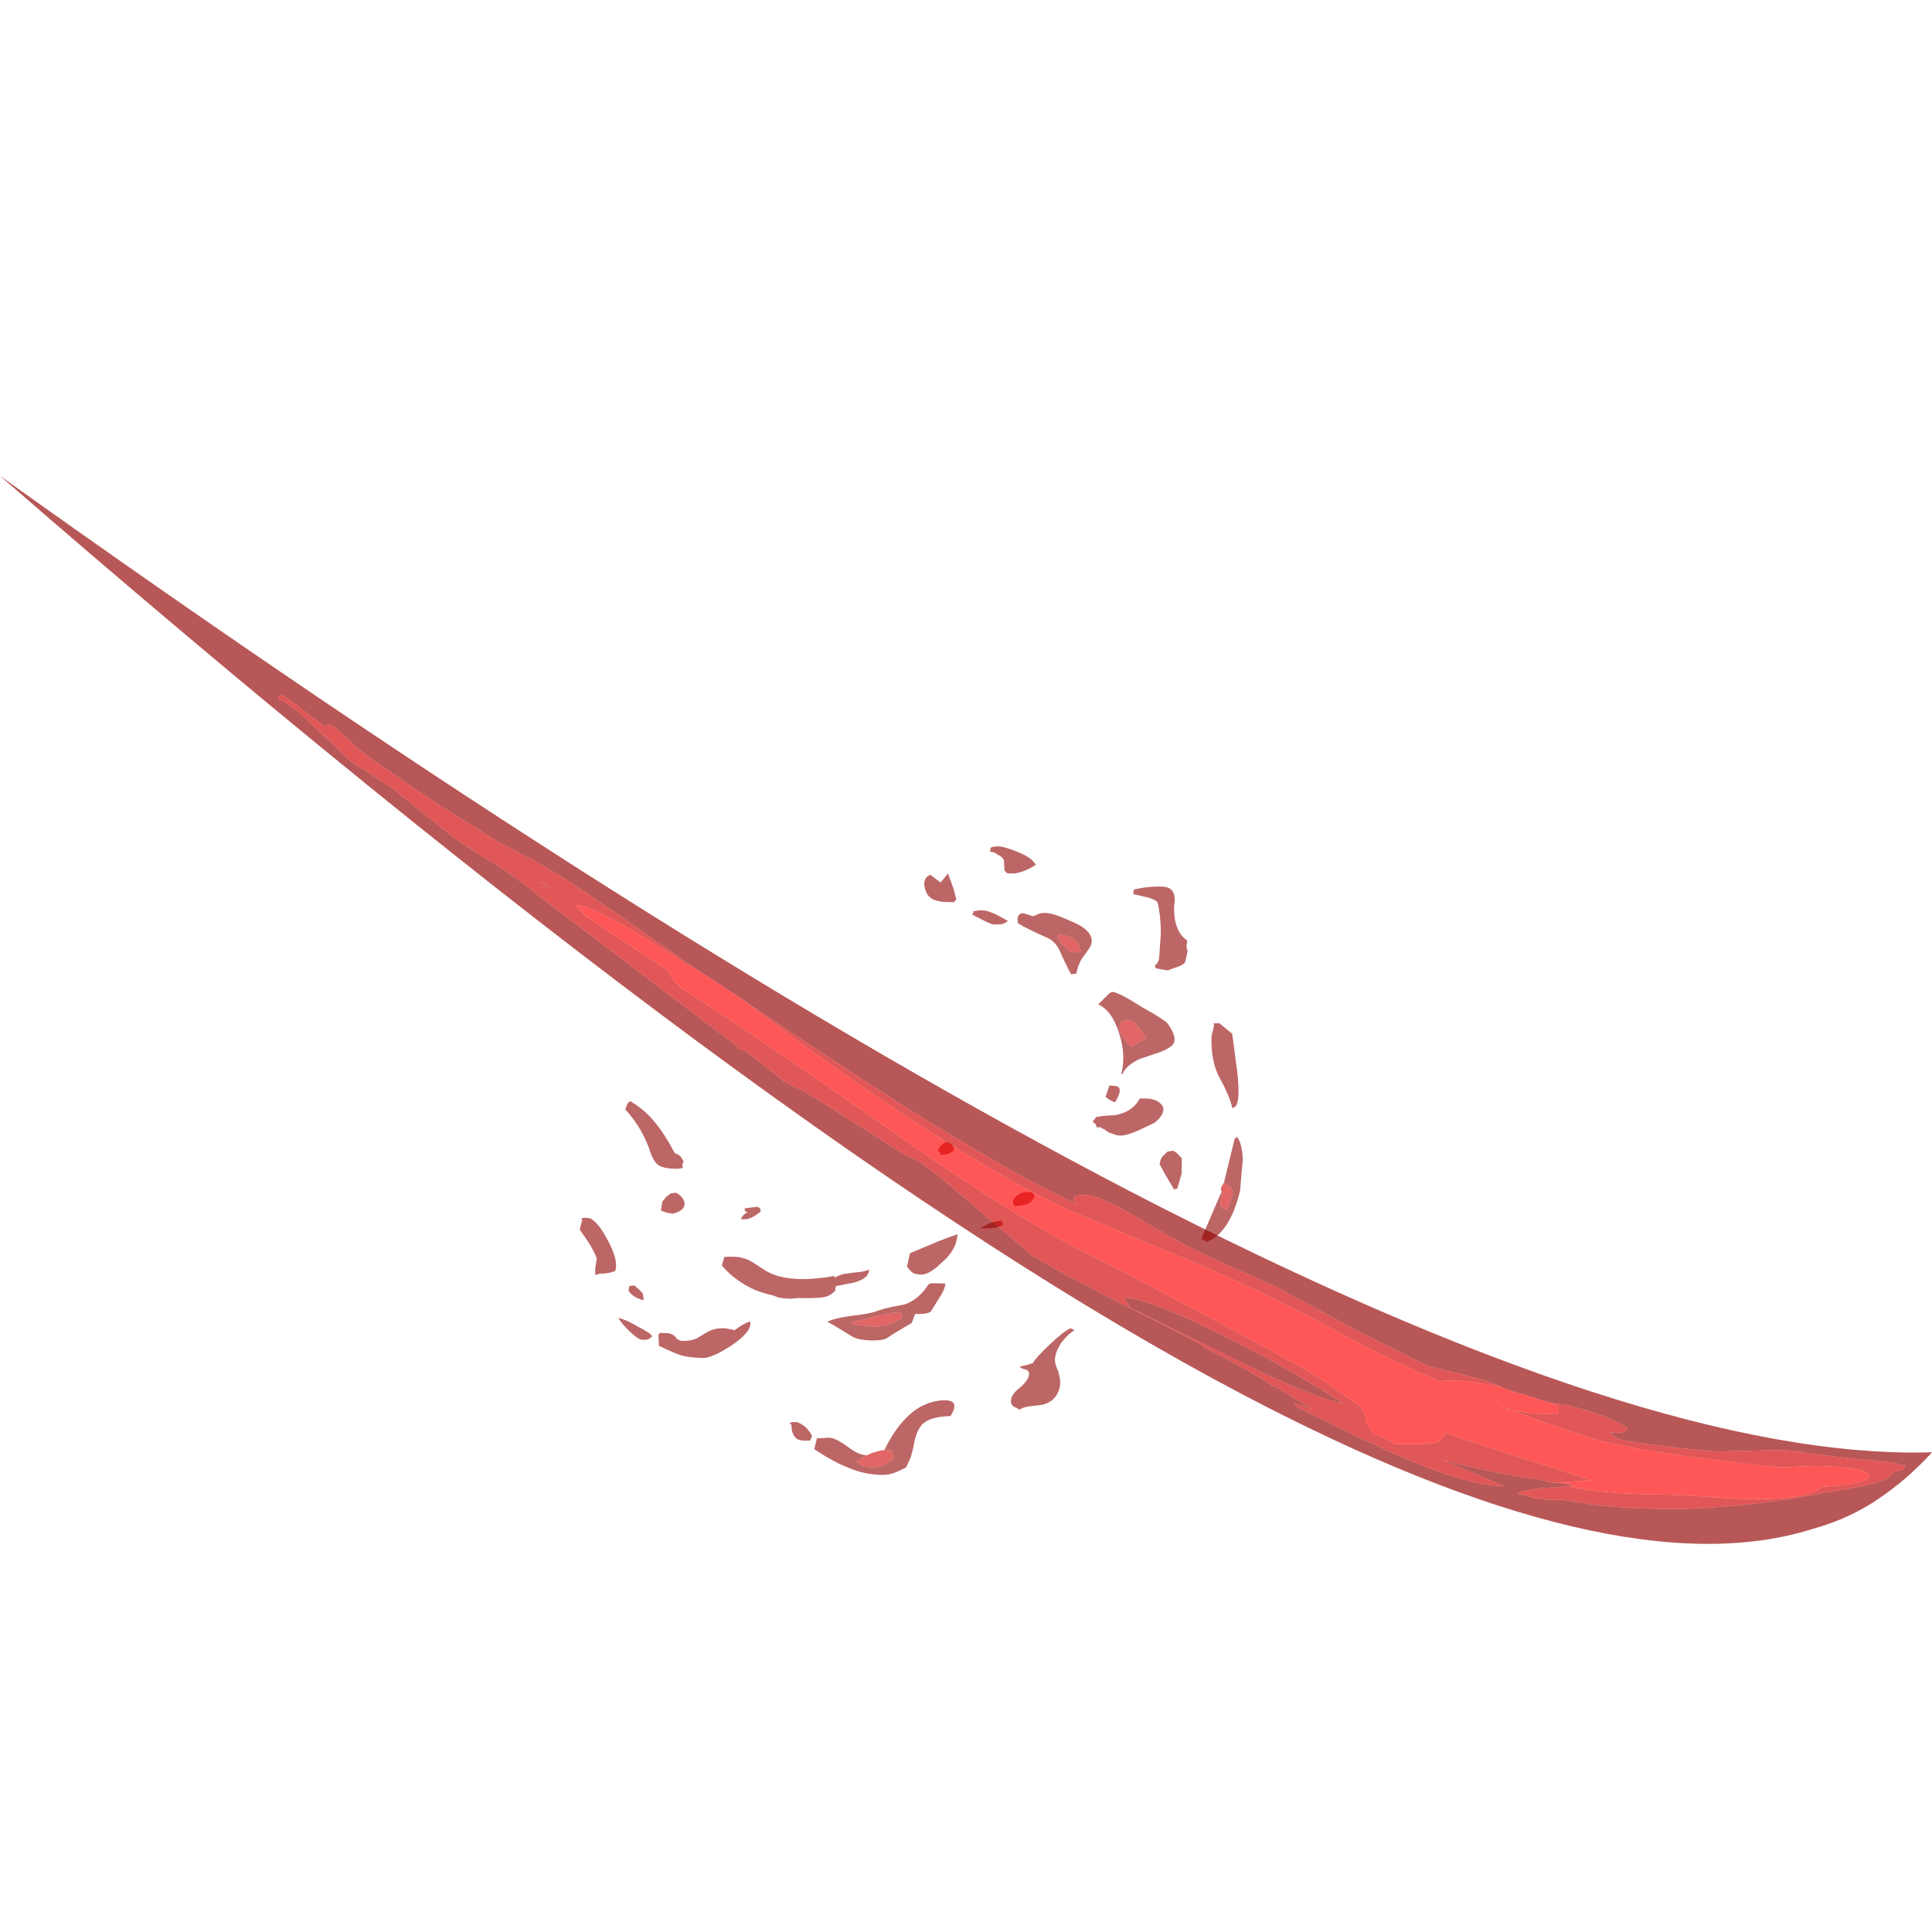 <?xml version="1.0" encoding="UTF-8" standalone="no"?>
<svg xmlns:ffdec="https://www.free-decompiler.com/flash" xmlns:xlink="http://www.w3.org/1999/xlink" ffdec:objectType="frame" height="599.8px" width="600.8px" xmlns="http://www.w3.org/2000/svg">
  <g transform="matrix(1.0, 0.0, 0.0, 1.0, 271.0, 262.2)">
    <use ffdec:characterId="637" height="32.15" transform="matrix(-0.86, 5.695, -6.305, -0.168, 130.432, 3.415)" width="34.35" xlink:href="#shape0"/>
    <use ffdec:characterId="634" height="145.6" transform="matrix(1.016, 1.012, -1.013, 1.016, -123.564, -262.201)" width="446.25" xlink:href="#sprite0"/>
  </g>
  <defs>
    <g id="shape0" transform="matrix(1.0, 0.0, 0.0, 1.0, 13.05, 23.15)">
      <path d="M13.15 -16.05 Q13.35 -15.8 13.6 -15.65 14.1 -15.3 14.7 -15.3 14.95 -15.3 15.4 -15.55 15.9 -15.75 16.15 -15.75 17.0 -15.75 17.25 -15.05 L17.35 -14.45 Q17.4 -14.1 17.55 -13.95 L17.4 -13.65 Q17.3 -13.45 17.0 -13.45 16.7 -13.45 16.35 -13.8 15.95 -14.15 15.65 -14.15 15.4 -14.15 15.35 -13.9 15.3 -13.65 15.2 -13.65 L15.1 -14.0 15.0 -14.25 Q14.7 -14.35 13.95 -14.95 13.2 -15.55 13.05 -15.85 L13.15 -16.05 M5.4 -22.25 L6.15 -22.3 6.3 -22.4 6.4 -22.6 Q6.25 -22.75 5.35 -22.8 L5.15 -22.65 4.9 -22.3 2.5 -22.5 2.4 -22.6 Q2.75 -22.9 3.6 -23.05 L5.35 -23.15 Q7.65 -22.95 8.15 -21.9 L8.0 -21.6 5.4 -22.25 M3.65 -20.05 L4.5 -20.15 5.3 -20.05 5.35 -19.9 4.55 -19.35 4.0 -19.0 Q3.7 -19.0 3.55 -19.1 L3.3 -19.3 3.25 -19.55 Q3.3 -19.7 3.45 -19.85 L3.65 -20.05 M0.85 -22.15 Q0.3 -22.0 -0.8 -21.3 -1.65 -20.75 -3.05 -20.6 L-3.65 -20.65 -3.7 -20.6 Q-3.75 -20.55 -3.75 -20.9 L-3.55 -21.15 -3.2 -21.6 -1.05 -22.15 Q0.45 -22.5 0.75 -22.3 L0.85 -22.15 M0.75 -18.65 Q1.15 -19.0 1.75 -18.45 L2.2 -17.7 Q2.5 -17.15 2.5 -16.85 2.5 -16.65 2.4 -16.45 2.4 -16.3 2.2 -16.05 L2.1 -15.85 Q2.05 -15.75 2.1 -15.65 L1.9 -15.55 1.8 -15.4 1.65 -15.45 1.65 -15.5 1.55 -15.5 Q1.45 -15.7 1.4 -16.45 1.2 -17.25 0.55 -17.5 L0.45 -17.55 0.45 -17.9 Q0.45 -18.35 0.75 -18.65 M0.7 -16.35 Q0.55 -15.95 0.4 -15.85 L-0.2 -15.95 -0.2 -16.15 Q-0.2 -16.5 0.1 -16.5 0.35 -16.5 0.7 -16.35 M6.5 -12.2 Q6.2 -11.95 5.95 -12.2 5.7 -12.45 5.7 -12.7 5.7 -13.0 5.85 -13.05 L5.95 -13.1 Q6.35 -12.95 6.4 -12.7 L6.5 -12.2 M7.3 -11.65 Q7.4 -11.75 7.55 -11.75 7.75 -11.45 7.75 -10.7 L7.75 -10.65 Q7.6 -10.85 7.45 -11.1 7.3 -11.45 7.3 -11.65 M8.1 -9.6 L8.3 -9.6 Q9.05 -9.6 9.7 -9.0 10.35 -8.5 10.35 -8.1 10.35 -7.75 10.2 -7.6 L9.95 -7.35 9.2 -7.4 8.7 -8.35 Q8.35 -9.0 8.1 -9.6 M10.8 -8.7 L10.8 -9.35 Q11.0 -9.4 11.4 -9.25 L12.35 -8.85 Q12.5 -8.7 12.5 -8.1 L13.0 -8.0 Q13.5 -7.3 13.85 -6.9 14.0 -6.7 14.0 -6.15 14.0 -5.45 13.8 -5.15 13.2 -4.15 13.05 -3.85 12.85 -4.15 12.7 -4.95 12.55 -5.95 12.35 -6.3 12.25 -6.55 12.15 -6.9 L12.0 -7.5 Q11.75 -8.15 10.85 -8.55 L10.8 -8.7 M3.75 -8.5 Q3.8 -8.4 3.8 -8.15 L3.65 -8.1 3.6 -8.0 Q3.2 -8.1 3.1 -8.35 3.1 -8.5 3.25 -8.65 3.4 -8.8 3.55 -8.8 3.7 -8.65 3.75 -8.5 M10.3 -5.05 Q10.25 -5.35 10.15 -5.5 10.65 -5.6 10.9 -4.8 L11.1 -4.0 11.4 -4.0 11.4 -3.95 Q11.6 -3.85 11.7 -3.55 11.8 -3.25 11.8 -2.3 L11.8 -2.25 11.85 -1.85 Q11.85 -1.55 11.8 -1.25 L11.7 -1.0 Q11.6 -0.5 11.4 0.0 10.95 1.0 10.15 1.75 L9.7 1.7 Q9.65 1.75 9.65 1.2 9.65 0.75 9.9 0.3 L10.4 -0.5 Q11.05 -1.7 10.55 -3.85 L10.65 -3.9 Q10.45 -4.1 10.4 -4.45 10.35 -4.65 10.3 -5.05 M20.25 -6.8 Q20.45 -6.45 20.65 -6.3 20.65 -6.4 20.7 -6.5 20.75 -6.55 20.8 -6.55 L20.85 -6.8 Q20.9 -6.85 20.9 -7.15 20.9 -7.5 20.75 -7.7 L20.45 -8.1 20.2 -8.05 Q20.0 -8.0 19.95 -7.9 19.95 -7.75 19.95 -7.55 L19.95 -7.6 Q18.4 -8.05 17.65 -8.9 17.15 -9.55 17.15 -10.25 17.15 -10.95 18.0 -10.6 18.05 -9.7 18.4 -9.35 18.75 -9.0 19.8 -9.0 L20.3 -8.95 20.85 -8.8 Q21.05 -8.5 21.15 -8.3 21.3 -8.0 21.3 -7.65 21.3 -6.75 20.95 -5.95 20.7 -5.25 20.0 -4.15 L19.4 -4.2 19.4 -4.3 19.35 -4.8 Q19.35 -5.1 19.8 -5.75 20.25 -6.35 20.25 -6.75 L20.25 -6.8 M12.8 -7.45 L12.5 -7.45 12.45 -7.15 Q12.45 -6.95 12.7 -6.15 13.0 -5.35 13.0 -5.1 L13.15 -5.1 Q13.15 -5.25 13.2 -5.6 L13.25 -6.2 Q13.25 -6.55 13.1 -6.9 L12.8 -7.45 M18.7 -2.85 L18.65 -2.75 Q18.55 -2.75 18.55 -3.05 18.55 -3.2 18.8 -3.55 19.1 -3.85 19.3 -3.95 19.4 -3.9 19.5 -3.9 19.55 -3.9 19.55 -3.6 19.55 -3.35 19.45 -3.2 19.2 -2.9 18.7 -2.85 M15.1 3.05 Q15.0 3.4 14.6 4.25 L14.0 4.35 13.9 4.3 Q13.9 4.25 13.9 3.95 13.9 3.7 14.1 3.5 14.3 3.35 14.3 3.1 14.3 2.75 14.15 2.45 L13.8 2.0 Q13.4 1.45 13.65 0.65 13.25 0.25 13.15 -0.05 13.65 -0.25 14.45 0.65 15.2 1.55 15.2 2.0 15.2 2.65 15.1 3.05 M14.2 4.75 Q14.3 4.8 14.3 5.1 14.3 5.3 13.9 5.75 13.5 6.2 13.15 6.45 13.2 6.1 13.6 5.4 13.95 4.7 14.1 4.65 L14.2 4.75 M7.6 1.15 Q7.45 1.15 7.3 1.0 7.2 0.85 7.2 0.9 7.2 1.05 7.0 1.05 L6.9 0.45 Q6.95 0.25 7.15 0.25 7.6 0.65 7.6 1.0 L7.6 1.15 M7.4 4.55 L7.35 4.85 7.25 5.15 6.75 5.15 Q6.7 5.1 6.5 5.0 L6.3 4.8 6.25 4.55 Q6.45 4.15 6.8 4.05 7.2 3.95 7.4 4.55 M11.75 5.45 Q11.95 5.35 12.15 5.35 12.0 5.9 11.65 6.15 L11.4 6.15 11.35 5.9 Q11.65 5.55 11.75 5.45 M10.85 7.9 L10.5 7.95 9.95 7.95 Q9.45 8.15 8.4 9.0 L7.85 8.95 7.8 9.0 Q7.75 9.05 7.75 8.7 7.75 8.3 8.85 7.6 10.0 6.85 10.6 6.95 10.7 7.15 10.75 7.45 10.75 7.75 10.85 7.9 M2.4 6.15 Q3.05 5.55 4.1 4.9 4.2 4.6 4.4 4.5 4.55 4.35 4.7 4.45 L4.85 4.4 Q4.95 4.4 4.95 4.75 4.95 5.4 4.75 5.65 4.6 5.85 4.2 6.05 2.8 6.65 1.8 7.65 1.35 7.6 1.35 7.45 1.75 6.75 2.4 6.15 M-10.5 -16.4 L-10.65 -15.7 -10.9 -15.7 Q-11.1 -16.35 -11.1 -17.05 -11.1 -17.5 -10.8 -17.65 -10.6 -17.8 -10.05 -17.8 -8.7 -17.95 -8.2 -18.7 L-7.95 -18.7 Q-7.65 -18.75 -7.65 -18.8 L-7.0 -18.75 Q-6.85 -18.65 -6.75 -18.4 L-6.55 -17.95 -6.65 -17.35 -6.8 -17.3 Q-6.95 -17.45 -7.2 -17.45 L-8.55 -17.35 Q-9.6 -17.2 -10.25 -16.95 -10.4 -16.8 -10.5 -16.4 M-3.65 -16.05 L-3.3 -16.0 Q-2.95 -16.15 -2.35 -16.7 -2.45 -16.95 -2.85 -17.4 -3.8 -16.7 -3.8 -16.45 -3.8 -16.1 -3.65 -16.05 M-3.6 -18.4 Q-2.95 -18.9 -2.6 -18.8 -2.35 -18.7 -2.1 -18.2 L-1.7 -17.25 Q-1.35 -16.65 -0.85 -16.5 L-0.85 -16.45 Q-1.95 -16.55 -3.15 -16.0 -4.3 -15.5 -4.6 -14.8 L-5.2 -15.25 Q-5.3 -15.35 -5.3 -15.4 -5.3 -15.7 -4.5 -17.0 -3.8 -18.3 -3.6 -18.4 M-13.05 -8.75 Q-13.05 -9.0 -12.8 -9.65 -12.5 -10.45 -12.1 -10.7 -11.85 -10.4 -11.7 -10.05 L-11.6 -9.75 Q-11.6 -9.4 -11.6 -9.35 L-11.75 -9.2 -12.3 -9.1 Q-12.5 -9.0 -12.6 -8.75 -12.75 -8.55 -12.75 -8.35 L-12.95 -8.35 Q-13.05 -8.4 -13.05 -8.75 M-8.35 -12.35 L-8.15 -12.3 Q-7.9 -12.5 -7.7 -12.7 -7.4 -13.0 -7.4 -13.2 -7.4 -13.55 -7.5 -13.55 L-7.55 -13.5 Q-8.05 -13.35 -8.25 -12.9 L-8.35 -12.35 M-6.25 -13.5 L-6.2 -13.25 Q-6.4 -13.1 -7.2 -12.65 -7.95 -12.3 -8.15 -11.8 -8.65 -10.65 -8.9 -10.25 L-9.15 -10.2 Q-9.45 -10.2 -9.45 -10.45 L-9.3 -10.95 -9.4 -11.15 Q-9.5 -11.25 -9.5 -11.55 -9.5 -11.9 -9.15 -12.7 -8.9 -13.3 -8.75 -13.5 -8.25 -14.2 -7.65 -13.95 L-7.05 -13.65 Q-6.65 -13.5 -6.25 -13.5 M-9.5 -8.0 L-9.5 -8.1 Q-9.55 -8.15 -9.55 -8.45 -9.55 -8.65 -9.35 -9.1 -9.1 -9.6 -9.0 -9.75 L-8.85 -9.55 Q-8.8 -9.4 -8.8 -9.05 -8.8 -8.95 -9.05 -8.45 L-9.3 -7.95 -9.5 -8.0 M-9.95 -6.95 L-9.95 -6.55 Q-9.95 -6.15 -10.1 -5.85 -10.35 -5.45 -10.95 -5.35 -11.2 -5.35 -11.3 -5.45 -11.4 -5.55 -11.4 -5.6 L-11.0 -6.15 -11.25 -6.3 Q-11.45 -6.4 -11.5 -6.45 L-10.65 -6.85 -10.1 -7.05 -9.95 -6.95" fill="#910000" fill-opacity="0.6" fill-rule="evenodd" stroke="none"/>
      <path d="M5.4 -22.25 L5.3 -22.2 5.15 -22.2 4.9 -22.3 5.15 -22.65 5.35 -22.8 Q6.25 -22.75 6.4 -22.6 L6.3 -22.4 6.15 -22.3 5.4 -22.25 M19.95 -7.55 Q19.95 -7.75 19.95 -7.9 20.0 -8.0 20.2 -8.05 L20.45 -8.1 20.75 -7.7 Q20.9 -7.5 20.9 -7.15 20.9 -6.85 20.85 -6.8 L20.8 -6.55 Q20.75 -6.55 20.7 -6.5 20.65 -6.4 20.65 -6.3 20.45 -6.45 20.25 -6.8 L20.15 -6.95 Q20.0 -7.3 19.95 -7.55 M12.8 -7.45 L13.1 -6.9 Q13.25 -6.55 13.25 -6.2 L13.2 -5.6 Q13.15 -5.25 13.15 -5.1 L13.0 -5.1 Q13.0 -5.35 12.7 -6.15 12.45 -6.95 12.45 -7.15 L12.5 -7.45 12.8 -7.45 M-3.65 -16.05 Q-3.8 -16.1 -3.8 -16.45 -3.8 -16.7 -2.85 -17.4 -2.45 -16.95 -2.35 -16.7 -2.95 -16.15 -3.3 -16.0 L-3.65 -16.05 M-8.35 -12.35 L-8.25 -12.9 Q-8.05 -13.35 -7.55 -13.5 L-7.5 -13.55 Q-7.4 -13.55 -7.4 -13.2 -7.4 -13.0 -7.7 -12.7 -7.9 -12.5 -8.15 -12.3 L-8.35 -12.35" fill="#ce0000" fill-opacity="0.6" fill-rule="evenodd" stroke="none"/>
    </g>
    <g id="sprite0" transform="matrix(1.0, 0.0, 0.0, 1.0, 232.4, 89.25)">
      <use ffdec:characterId="633" height="20.8" transform="matrix(7.0, 0.0, 0.0, 7.0, -232.4, -89.25)" width="63.75" xlink:href="#shape1"/>
    </g>
    <g id="shape1" transform="matrix(1.0, 0.0, 0.0, 1.0, 33.2, 12.75)">
      <path d="M19.75 -4.8 Q19.25 -4.65 18.15 -3.95 L17.55 -3.6 16.3 -3.2 Q15.8 -3.0 14.25 -2.55 L12.55 -2.05 Q10.35 -1.2 9.55 -0.95 L7.5 -0.4 Q6.25 -0.05 6.15 0.4 6.15 0.45 6.25 0.5 L6.35 0.5 Q4.3 1.25 0.3 2.15 -2.45 2.75 -5.65 3.35 L-7.1 3.65 -7.35 3.7 -7.65 3.75 -9.95 4.15 -11.55 4.45 Q-12.05 4.55 -13.2 4.85 L-13.3 4.9 -14.3 5.2 Q-17.05 5.85 -18.1 6.0 L-18.9 6.15 -19.3 6.2 -20.35 6.25 Q-20.6 6.3 -20.6 6.45 L-21.3 6.55 Q-22.25 6.65 -22.25 6.75 -22.25 6.9 -22.15 6.85 L-22.05 6.8 -21.45 6.7 -19.25 6.65 -17.9 6.35 -15.6 6.1 Q-14.8 6.0 -13.85 5.75 -12.95 5.55 -12.25 5.5 L-7.8 4.9 -4.5 4.45 Q-4.5 4.5 -4.45 4.5 L-4.35 4.4 -3.65 4.3 -2.75 4.2 Q-2.4 4.1 -2.15 4.0 L-1.55 3.85 1.6 3.15 Q1.6 3.1 2.05 3.0 L2.65 2.9 6.5 2.6 Q7.75 2.3 10.9 1.25 L12.2 0.85 12.3 0.85 13.1 0.6 Q13.9 0.35 14.65 0.2 L14.7 0.15 14.75 0.15 15.6 -0.05 16.0 -0.15 15.5 0.1 15.6 0.15 Q18.4 -0.8 19.0 -1.05 21.05 -1.85 21.9 -2.65 L20.0 -1.9 Q21.3 -2.65 22.45 -3.5 L22.5 -3.55 22.9 -3.8 22.95 -3.85 23.4 -4.2 23.45 -4.2 23.35 -4.15 23.35 -4.1 23.3 -4.05 23.05 -3.75 Q22.55 -3.2 22.4 -2.9 L22.35 -2.8 22.4 -2.8 22.45 -2.85 Q23.0 -3.1 23.5 -3.65 24.1 -4.05 24.7 -4.55 25.65 -5.35 26.55 -6.3 28.0 -7.9 29.1 -9.55 30.15 -10.95 30.15 -11.3 L30.15 -11.45 30.1 -11.45 Q30.3 -11.7 30.3 -11.75 L30.25 -11.9 30.25 -11.85 Q29.95 -11.75 29.1 -11.0 L27.9 -10.05 Q27.45 -9.8 26.85 -9.15 L25.8 -8.05 24.95 -7.35 24.75 -7.2 Q23.45 -6.15 23.25 -6.15 L23.05 -6.15 Q23.35 -6.4 23.35 -6.5 L23.35 -6.65 23.3 -6.6 Q22.85 -6.6 21.5 -5.8 L21.1 -5.5 20.35 -5.1 Q19.9 -4.85 19.75 -4.8 M30.55 -12.75 Q30.6 -11.65 30.4 -10.6 30.2 -9.5 29.6 -8.45 26.65 -2.8 14.15 1.05 -1.6 5.9 -33.2 8.05 -8.55 4.0 7.25 -0.95 24.55 -6.4 30.55 -12.75 M9.45 1.5 Q10.1 0.95 12.55 0.15 14.65 -0.55 16.55 -0.95 15.75 -0.4 13.2 0.45 L9.8 1.6 Q9.55 1.55 9.45 1.5 M-12.15 5.05 L-12.2 5.1 -12.5 5.15 -12.15 5.05" fill="#940000" fill-opacity="0.659" fill-rule="evenodd" stroke="none"/>
      <path d="M-5.65 3.35 Q-2.45 2.75 0.3 2.15 4.3 1.25 6.35 0.5 L6.25 0.5 Q6.15 0.45 6.15 0.4 6.25 -0.05 7.5 -0.4 L9.55 -0.95 Q10.35 -1.2 12.55 -2.05 L14.25 -2.55 Q15.8 -3.0 16.3 -3.2 L17.55 -3.6 18.15 -3.95 Q19.25 -4.65 19.75 -4.8 L19.65 -4.75 Q18.5 -4.0 18.2 -3.55 16.45 -2.85 14.7 -2.35 12.3 -1.65 10.0 -0.7 L6.45 0.75 Q2.4 2.25 -5.65 3.35 M21.1 -5.5 L21.5 -5.8 Q22.85 -6.6 23.3 -6.6 L23.35 -6.65 23.35 -6.5 Q23.35 -6.4 23.05 -6.15 L23.25 -6.15 Q23.45 -6.15 24.75 -7.2 L24.95 -7.35 25.8 -8.05 26.85 -9.15 Q27.45 -9.8 27.9 -10.05 L29.1 -11.0 Q29.95 -11.75 30.25 -11.85 L30.25 -11.9 30.3 -11.75 Q30.3 -11.7 30.1 -11.45 L30.15 -11.45 30.15 -11.3 Q30.15 -10.95 29.1 -9.55 28.0 -7.9 26.55 -6.3 25.65 -5.35 24.7 -4.55 24.1 -4.05 23.5 -3.65 23.0 -3.1 22.45 -2.85 L22.4 -2.8 22.35 -2.8 22.4 -2.9 Q22.55 -3.2 23.05 -3.75 L23.3 -4.05 Q24.1 -4.55 25.0 -5.4 L25.95 -6.3 26.4 -6.7 Q28.85 -8.75 28.9 -9.6 29.7 -10.5 29.7 -10.75 29.7 -10.9 29.65 -10.9 29.15 -10.8 28.05 -9.65 L27.6 -9.15 27.55 -9.1 Q24.15 -6.35 22.65 -5.55 21.35 -4.9 20.1 -4.35 L20.2 -4.35 Q21.25 -5.05 21.5 -5.45 L21.35 -5.6 21.1 -5.5 M22.9 -3.8 L22.5 -3.55 22.45 -3.5 Q21.3 -2.65 20.0 -1.9 L21.9 -2.65 Q21.05 -1.85 19.0 -1.05 18.4 -0.8 15.6 0.15 L15.5 0.1 16.0 -0.15 15.6 -0.05 14.75 0.15 14.7 0.15 14.65 0.2 Q13.9 0.35 13.1 0.6 L12.3 0.85 12.2 0.85 10.9 1.25 Q7.75 2.3 6.5 2.6 L2.65 2.9 2.05 3.0 Q1.6 3.1 1.6 3.15 L-1.55 3.85 -2.15 4.0 Q-2.4 4.1 -2.75 4.2 L-3.65 4.3 -4.35 4.4 -4.45 4.5 Q-4.5 4.5 -4.5 4.45 L-7.8 4.9 -12.25 5.5 Q-12.95 5.55 -13.85 5.75 -14.8 6.0 -15.6 6.1 L-17.9 6.35 -19.25 6.65 -21.45 6.7 -22.05 6.8 -22.15 6.85 Q-22.25 6.9 -22.25 6.75 -22.25 6.65 -21.3 6.55 L-20.6 6.45 Q-20.6 6.3 -20.35 6.25 L-19.3 6.2 -18.9 6.15 -18.1 6.0 Q-17.05 5.85 -14.3 5.2 L-13.3 4.9 -13.2 4.85 Q-12.05 4.55 -11.55 4.45 L-9.95 4.15 -7.65 3.75 -7.35 3.7 -7.4 3.75 Q-9.1 4.1 -10.1 4.4 -10.9 4.65 -11.2 4.9 L-10.65 4.9 -7.7 4.3 -7.4 4.4 -7.05 4.4 Q-4.05 3.75 1.2 2.85 5.1 2.15 7.2 1.5 8.7 1.0 11.35 0.2 L12.85 -0.25 14.9 -0.85 15.15 -0.9 15.75 -1.05 16.95 -1.25 Q17.2 -1.25 17.35 -1.15 17.45 -1.0 17.95 -0.95 18.0 -1.05 18.6 -1.2 L19.05 -1.65 Q19.5 -2.1 19.5 -2.25 L19.5 -2.3 19.45 -2.55 20.0 -2.8 23.4 -4.55 23.7 -4.7 23.65 -4.65 22.9 -3.8 M9.45 1.5 Q9.55 1.55 9.8 1.6 L13.2 0.45 Q15.75 -0.4 16.55 -0.95 14.65 -0.55 12.55 0.15 10.1 0.95 9.45 1.5 M-12.15 5.05 L-12.5 5.15 -12.2 5.1 -12.15 5.05" fill="#d10000" fill-opacity="0.659" fill-rule="evenodd" stroke="none"/>
      <path d="M19.75 -4.8 Q19.9 -4.85 20.35 -5.1 L21.1 -5.5 21.35 -5.6 21.5 -5.45 Q21.25 -5.05 20.2 -4.35 L20.1 -4.35 Q21.35 -4.9 22.65 -5.55 24.15 -6.35 27.55 -9.1 L27.6 -9.15 28.05 -9.65 Q29.15 -10.8 29.65 -10.9 29.7 -10.9 29.7 -10.75 29.7 -10.5 28.9 -9.6 28.85 -8.75 26.4 -6.7 L25.95 -6.3 25.0 -5.4 Q24.1 -4.55 23.3 -4.05 L23.35 -4.1 23.35 -4.15 23.45 -4.2 23.4 -4.2 22.95 -3.85 22.9 -3.8 23.65 -4.65 23.7 -4.7 23.4 -4.55 20.0 -2.8 19.45 -2.55 19.5 -2.3 19.5 -2.25 Q19.5 -2.1 19.05 -1.65 L18.6 -1.2 Q18.0 -1.05 17.95 -0.95 17.45 -1.0 17.35 -1.15 17.2 -1.25 16.95 -1.25 L15.75 -1.05 15.15 -0.9 14.9 -0.85 12.85 -0.25 11.35 0.2 Q8.7 1.0 7.2 1.5 5.1 2.15 1.2 2.85 -4.05 3.75 -7.05 4.4 L-7.4 4.4 -7.7 4.3 -10.65 4.9 -11.2 4.9 Q-10.9 4.65 -10.1 4.4 -9.1 4.1 -7.4 3.75 L-7.35 3.7 -7.1 3.65 -5.65 3.35 Q2.4 2.25 6.45 0.75 L10.0 -0.7 Q12.3 -1.65 14.7 -2.35 16.45 -2.85 18.2 -3.55 18.5 -4.0 19.65 -4.75 L19.75 -4.8" fill="#ff0000" fill-opacity="0.659" fill-rule="evenodd" stroke="none"/>
    </g>
  </defs>
</svg>
